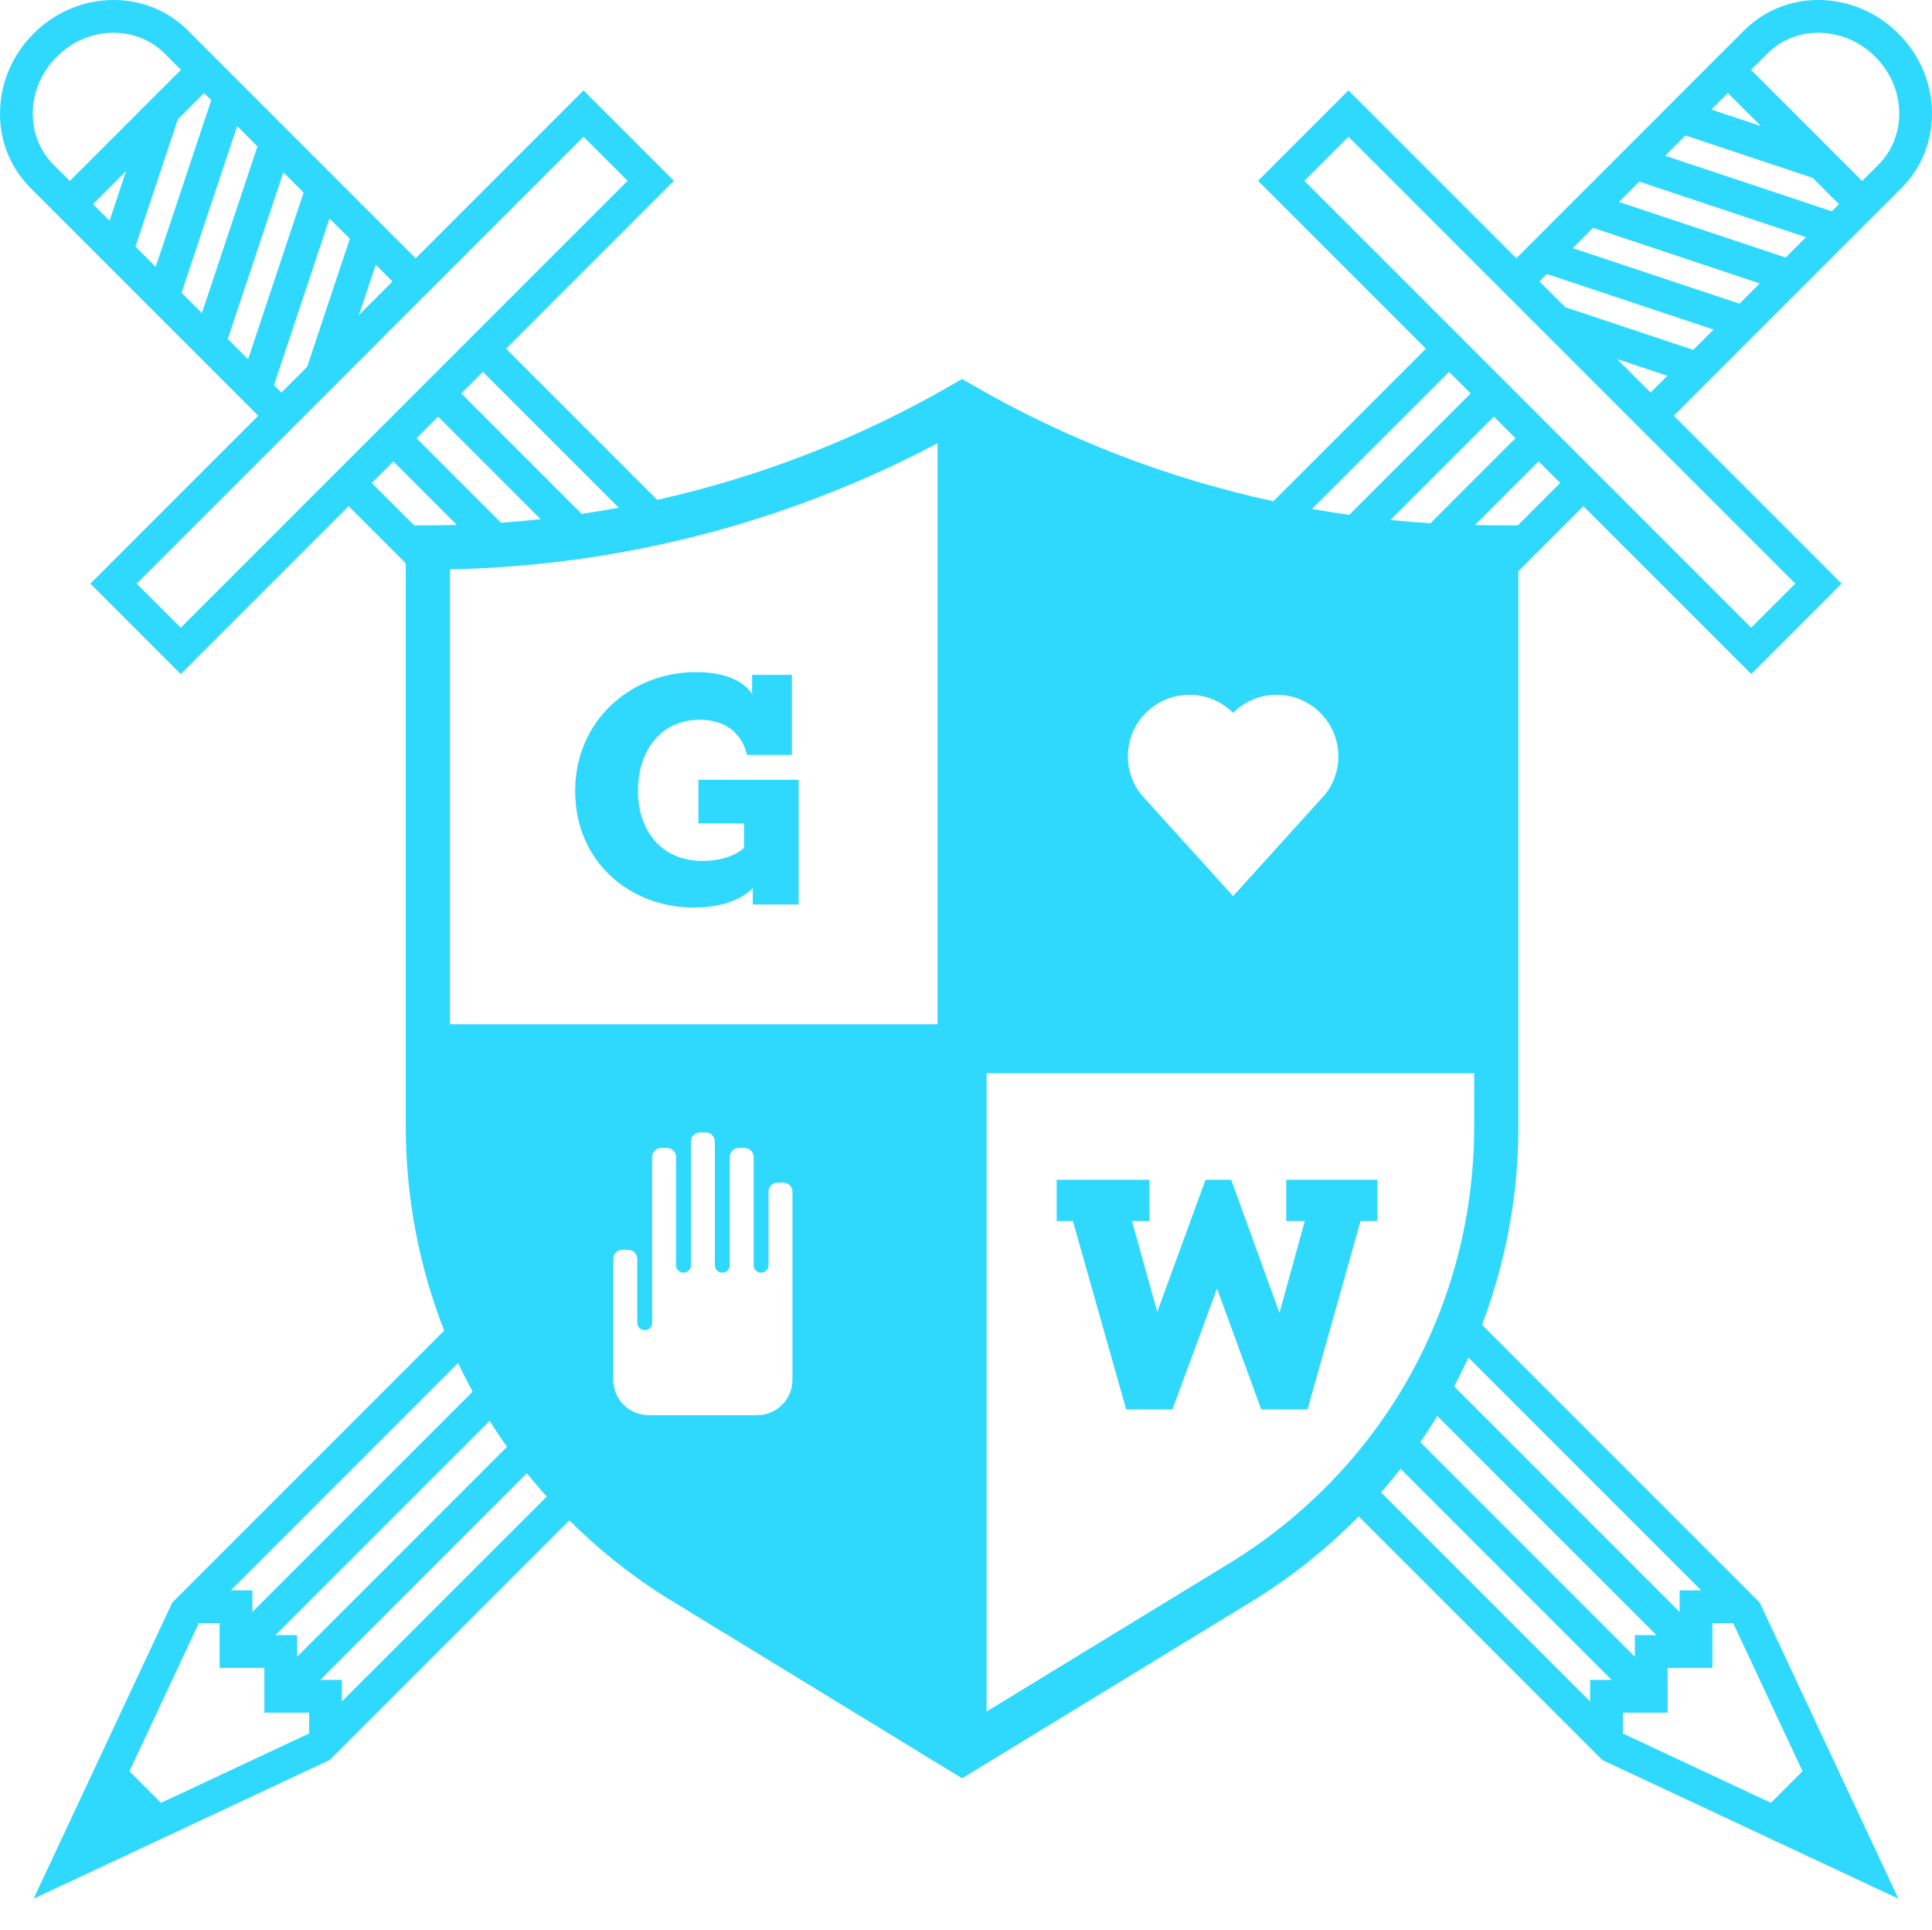 <?xml version="1.0" encoding="utf-8"?>
<!-- Generator: Adobe Illustrator 16.2.1, SVG Export Plug-In . SVG Version: 6.00 Build 0)  -->
<!DOCTYPE svg PUBLIC "-//W3C//DTD SVG 1.1//EN" "http://www.w3.org/Graphics/SVG/1.1/DTD/svg11.dtd">
<svg version="1.1" id="Layer_1" xmlns="http://www.w3.org/2000/svg" xmlns:xlink="http://www.w3.org/1999/xlink" x="0px" y="0px" viewBox="0 0 413.624 413.196" enable-background="new 0 0 413.624 413.196"
	 xml:space="preserve">
<g>
	<g>
		<path fill="#2fd9fd" d="M148.436,194.261c6.656,0,10.484-1.947,12.725-4.124v3.474h9.826v-26.678h-21.465v9.33h9.758v5.274
			c-1.735,1.519-4.771,2.747-8.893,2.747c-8.957,0-13.808-6.726-13.808-14.965c0-8.817,5.062-15.255,13.229-15.255
			c5.352,0,8.974,2.75,10.123,7.521h9.613V144.45h-8.527v4.127c-1.887-2.895-5.857-4.704-12.073-4.704
			c-13.806,0-25.808,10.337-25.808,25.446C123.137,184.575,134.993,194.261,148.436,194.261z"/>
		<polygon fill="#2fd9fd" points="275.374,261.365 279.344,261.365 273.923,281.027 263.588,252.54 258.095,252.54 247.76,280.808 242.34,261.365
			246.096,261.365 246.096,252.54 226.222,252.54 226.222,261.365 229.692,261.365 241.107,301.701 251.01,301.701 260.553,275.822
			270.026,301.701 279.929,301.701 291.273,261.365 294.889,261.365 294.889,252.54 275.374,252.54 		"/>
		<path fill="#2fd9fd" d="M413.624,24.335c0-6.417-2.553-12.506-7.188-17.146c-4.479-4.479-10.366-7.029-16.571-7.181
			c-2.352-0.06-4.642,0.229-6.819,0.842c-3.621,1.019-6.922,2.938-9.636,5.651l-1.687,1.69l-47.096,47.094l-35.936-35.935
			l-19.354,19.353l35.935,35.933l-32.66,32.661c-22.531-4.899-44.248-13.229-64.278-24.812l-2.368-1.368l-2.367,1.368
			c-19.617,11.347-40.857,19.577-62.897,24.514l-32.356-32.357l35.932-35.936l-19.351-19.354L88.991,55.289L40.209,6.505
			C36.022,2.31,30.381,0,24.333,0C17.915,0,11.826,2.554,7.189,7.189c-4.478,4.479-7.03,10.363-7.182,16.569
			c-0.059,2.353,0.23,4.644,0.842,6.816C1.871,34.2,3.789,37.501,6.5,40.214l1.69,1.689l47.095,47.093L19.35,124.935l19.352,19.353
			l35.934-35.936l12.234,12.234v120.516c0,15.272,2.861,30.048,8.226,43.718l-58.21,58.209l-29.689,63.4l63.398-29.691l0.434-0.434
			l1.807-1.809l49.053-49.052c5.96,5.913,12.562,11.288,19.822,15.945l64.256,39.272l62.506-38.161l1.049-0.646l0.013-0.024
			c7.88-4.979,14.997-10.792,21.356-17.23l52.139,52.138l63.402,29.691l-29.693-63.396l-0.437-0.438l-1.808-1.808l-57.207-57.207
			c5.061-13.325,7.787-27.659,7.787-42.479V122.253l13.91-13.908l35.936,35.935l19.354-19.355l-35.938-35.933l48.783-48.777
			C411.316,36.021,413.624,30.384,413.624,24.335z M132.458,108.68c-2.631,0.488-5.271,0.925-7.924,1.317L98.76,84.227l4.622-4.622
			L132.458,108.68z M115.745,111.132c-2.82,0.305-5.646,0.566-8.482,0.765L89.176,93.81l4.625-4.624L115.745,111.132z
			 M80.438,56.658l3.591,3.593l-7.183,7.186L80.438,56.658z M74.894,51.111l-9.142,27.418l-5.508,5.508l-1.588-1.589l11.89-35.686
			L74.894,51.111z M11.46,35.252C8.49,32.283,6.913,28.263,7.019,23.93c0.108-4.397,1.931-8.581,5.128-11.779
			c3.315-3.312,7.639-5.135,12.187-5.135c1.562,0,3.088,0.221,4.533,0.651c2.405,0.714,4.593,2.005,6.384,3.797l3.488,3.49
			L14.951,38.74L11.46,35.252z M23.452,47.242l-3.543-3.54l7.08-7.078L23.452,47.242z M28.996,52.787l9.081-27.25l5.622-5.624
			l1.527,1.53L33.332,57.125L28.996,52.787z M38.876,62.669l11.897-35.682l4.348,4.351l-11.896,35.68L38.876,62.669z M53.112,76.901
			l-4.344-4.341l11.896-35.678L65,41.219L53.112,76.901z M38.702,134.365l-9.433-9.431l95.656-95.662l9.433,9.435L38.702,134.365z
			 M91.6,112.455h-2.939l-9.066-9.065l4.622-4.618L97.8,112.354C95.734,112.411,93.67,112.455,91.6,112.455z M98.073,291.762
			c0.974,2.076,2.02,4.114,3.107,6.126l-47.147,47.149v-4.608l-4.625-0.001L98.073,291.762z M58.981,350.008l45.854-45.853
			c1.176,1.887,2.424,3.729,3.705,5.551L63.616,354.63v-4.622H58.981z M66.184,371.059l-31.706,14.849l-6.763-6.76l14.852-31.706
			h4.451v9.58h9.583v9.583h9.583V371.059z M102.399,335.014L73.2,364.21v-4.618h-4.624l44.228-44.23
			c1.363,1.704,2.787,3.366,4.248,4.998L102.399,335.014z M169.653,295.362c0,4.175-3.389,7.564-7.568,7.564h-23.207
			c-4.182,0-7.571-3.39-7.571-7.564v-25.896c0-1.066,0.872-1.938,1.937-1.938h1.248c1.067,0,1.938,0.871,1.938,1.938v13.678
			c0,0.88,0.715,1.592,1.592,1.592c0.882,0,1.594-0.712,1.594-1.592V247.66c0-1.063,0.87-1.933,1.936-1.933h1.25
			c1.064,0,1.935,0.869,1.935,1.933v23.17c0,0.878,0.713,1.592,1.593,1.592c0.881,0,1.596-0.714,1.596-1.592v-26.488
			c0-1.062,0.867-1.933,1.935-1.933h1.251c1.061,0,1.932,0.87,1.932,1.933v26.488c0,0.878,0.716,1.592,1.596,1.592
			c0.876,0,1.589-0.714,1.589-1.592v-23.17c0-1.063,0.872-1.933,1.937-1.933h1.252c1.063,0,1.936,0.869,1.936,1.933v23.17
			c0,0.878,0.713,1.592,1.592,1.592c0.88,0,1.59-0.714,1.59-1.592v-15.743c0-1.062,0.871-1.933,1.938-1.933h1.246
			c1.07,0,1.939,0.87,1.939,1.933V295.362z M200.716,219.249H96.333v-97.377c36.485-0.737,72.3-10.022,104.383-26.996V219.249z
			 M369.922,19.912l7.079,7.078l-10.62-3.538L369.922,19.912z M310.231,79.597l4.621,4.621l-25.995,25.996
			c-2.661-0.376-5.319-0.807-7.964-1.276L310.231,79.597z M319.814,89.177l4.624,4.626l-18.201,18.203
			c-2.856-0.181-5.707-0.413-8.547-0.703L319.814,89.177z M254.653,148.724c3.652,0,6.954,1.479,9.341,3.878
			c2.39-2.398,5.692-3.878,9.345-3.878c7.289,0,13.193,5.909,13.193,13.195c0,3.002-1.014,5.762-2.703,7.979l-19.835,21.924
			l-19.833-21.924c-1.69-2.218-2.703-4.978-2.703-7.979C241.458,154.633,247.368,148.724,254.653,148.724z M263.528,334.424
			l-52.312,31.943v-136.62H315.61v11.354C315.61,279.381,296.141,314.268,263.528,334.424z M307.721,303.103l46.91,46.905h-4.624
			v4.633l-45.937-45.937C305.338,306.868,306.56,305.003,307.721,303.103z M340.426,359.592v4.626l-44.756-44.756
			c1.447-1.645,2.844-3.326,4.191-5.046l45.174,45.176H340.426z M366.606,347.441h4.45l14.849,31.703l-6.756,6.763l-31.709-14.849
			l0.001-4.45h9.581v-9.584h9.584V347.441z M335.01,311.225l29.201,29.2h-4.621v4.622l-48.273-48.27
			c1.076-2.036,2.097-4.098,3.053-6.193L335.01,311.225z M324.948,112.455h-4.616c-1.521,0-3.035-0.042-4.553-0.074l13.618-13.619
			l4.623,4.622L324.948,112.455z M384.352,124.924l-9.434,9.435l-95.66-95.654l9.434-9.432L384.352,124.924z M346.189,76.847
			l10.78,3.594l-3.595,3.593L346.189,76.847z M362.512,74.895l-27.417-9.141l-5.509-5.506l1.59-1.592l35.684,11.892L362.512,74.895z
			 M372.405,65.002l-35.681-11.889l4.339-4.342l35.678,11.896L372.405,65.002z M382.288,55.124l-35.68-11.899l4.346-4.345
			l35.684,11.893L382.288,55.124z M392.182,45.229L356.5,33.336l4.336-4.339l27.251,9.08l5.622,5.625L392.182,45.229z
			 M405.958,28.866c-0.715,2.407-2.005,4.595-3.798,6.386l-3.491,3.485l-23.784-23.786l3.488-3.487
			c2.969-2.972,6.986-4.549,11.322-4.444c4.395,0.109,8.581,1.931,11.777,5.131c3.312,3.312,5.136,7.64,5.136,12.185
			C406.609,25.899,406.387,27.424,405.958,28.866z"/>
	</g>
	<g>
		<g>
			<g>
				<path fill="#2fd9fd" d="M-3.208,494.675V451.59l7.806-7.722h21.964l7.469,7.464v10.173H22.24v-5.93l-2.383-2.377H11.38l-2.791,2.797v34.609
					l2.791,2.797h8.477l2.462-2.541v-10.778H14.1v-9.407h20.018v24.084l-7.636,7.634H4.598L-3.208,494.675z"/>
				<path fill="#2fd9fd" d="M68.663,493.062l2.803-2.796v-34.271l-2.803-2.797h-8.315l-2.807,2.797v34.271l2.807,2.796H68.663z M45.76,494.675
					V451.59l7.801-7.722h21.963l7.725,7.722v43.085l-7.725,7.718H53.561L45.76,494.675z"/>
				<path fill="#2fd9fd" d="M118.305,493.062l2.807-2.796v-34.271l-2.807-2.797h-8.303l-2.805,2.797v34.271l2.805,2.796H118.305z M95.403,494.675
					V451.59l7.809-7.722h21.962l7.731,7.722v43.085l-7.731,7.718h-21.962L95.403,494.675z"/>
				<path fill="#2fd9fd" d="M170.921,493.147l2.804-2.797v-34.441l-2.804-2.796h-10.085v40.034H170.921z M144.452,493.912h4.584v-41.561h-4.584
					v-8.483h33.26l7.805,7.722v43.085l-7.805,7.718h-33.26V493.912z"/>
				<path fill="#2fd9fd" d="M198.266,452.352h-3.316v-8.483h18.926v8.483h-4.918l4.309,38.509l7.045-46.992h14.422l6.962,46.992l4.24-38.509h-4.751
					v-8.483h17.469v8.483h-3.312l-7.125,50.041h-14.326l-6.881-47.413l-6.782,47.413h-14.929L198.266,452.352z"/>
				<path fill="#2fd9fd" d="M291.004,493.062l2.809-2.796v-34.271l-2.809-2.797h-8.312l-2.791,2.797v34.271l2.791,2.796H291.004z M268.106,494.675
					V451.59l7.803-7.722h21.973l7.705,7.722v43.085l-7.705,7.718h-21.973L268.106,494.675z"/>
				<path fill="#2fd9fd" d="M341.75,469.486l2.887-2.889v-11.618l-2.623-2.628h-10.18v17.135H341.75z M315.471,493.912h4.571v-41.561h-4.571v-8.483
					h33.494l7.457,7.464v16.543l-5.413,5.513l5.413,5.429v14.839l0.262,0.257h2.889v8.48h-10.26l-4.676-4.66v-16.715l-2.971-2.966
					h-9.832v15.86h4.406v8.48h-20.77V493.912z"/>
				<path fill="#2fd9fd" d="M393.276,493.997h4.064l-5.254-17.816l-6.797,10.943v6.873h3.647v8.396h-20.013v-8.396h4.58v-41.734h-4.58v-8.395
					h20.013v8.395h-3.647V473.3l11.204-21.037h-3.647v-8.395h19.93v8.395h-4.497l-8.317,14.251l9.334,27.483h4.328v8.396h-20.348
					V493.997z"/>
			</g>
		</g>
	</g>
</g>
</svg>
